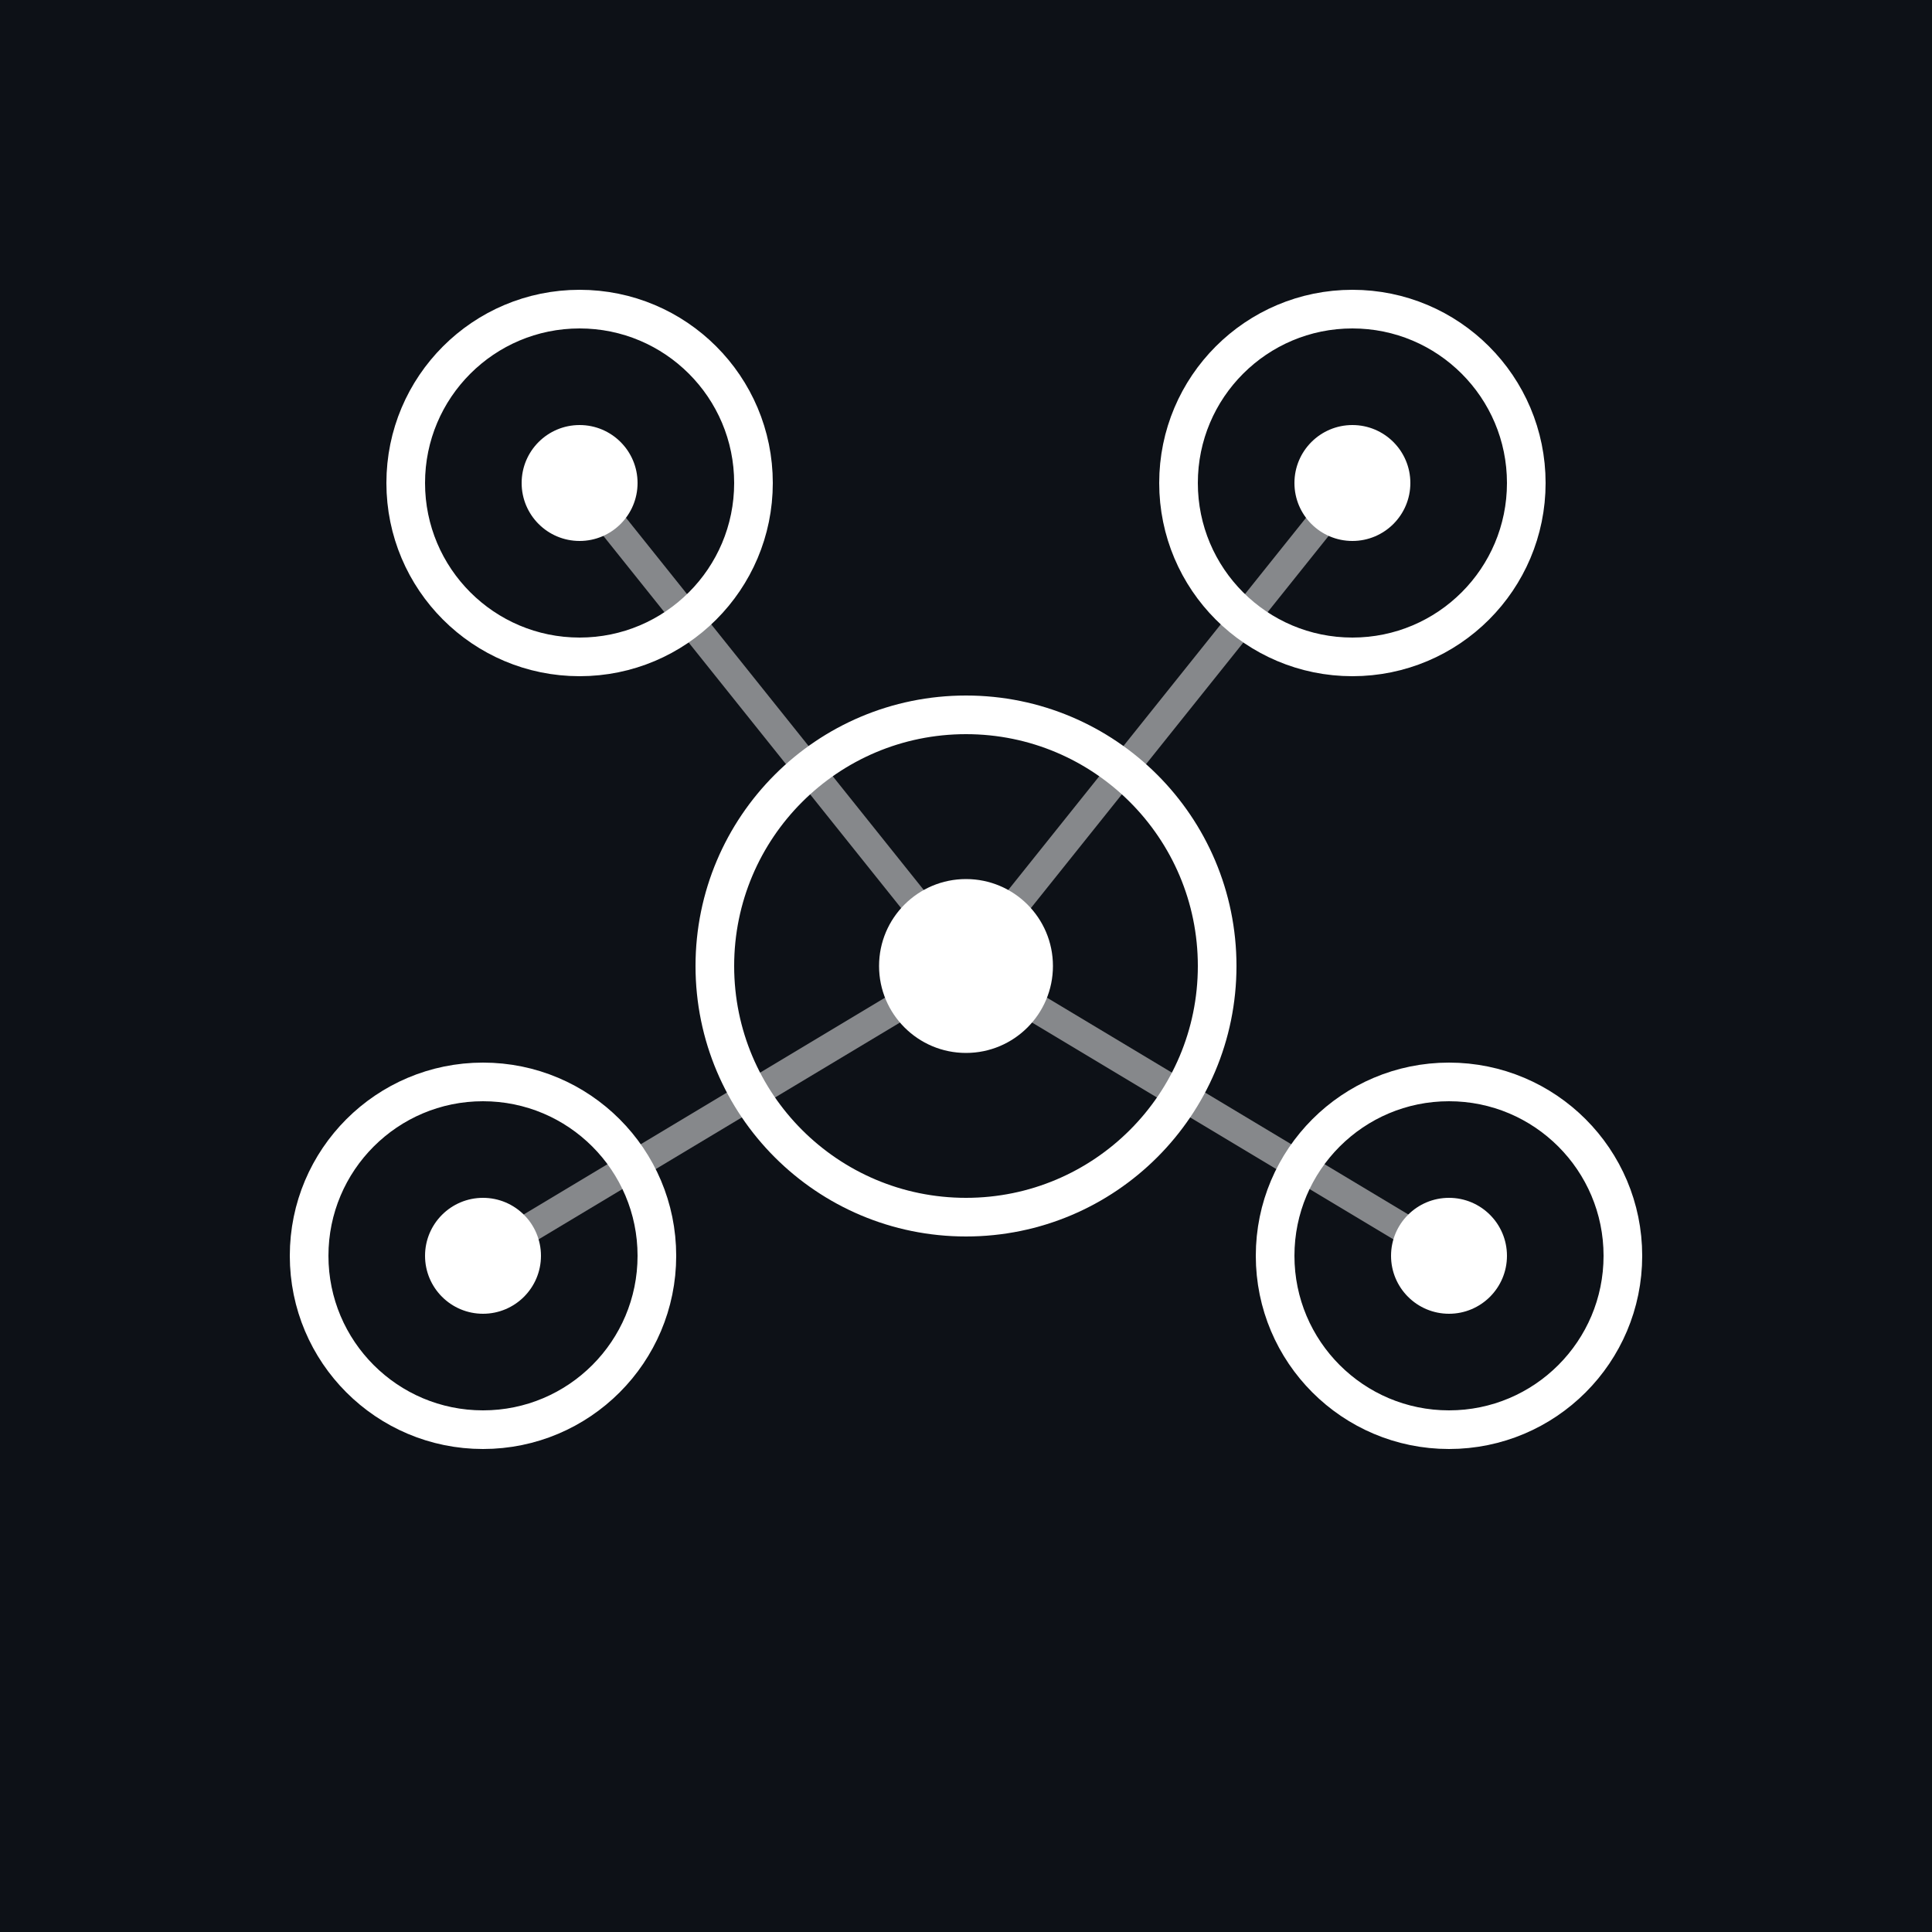 <?xml version="1.0" encoding="UTF-8"?>
<svg xmlns="http://www.w3.org/2000/svg" viewBox="0 0 200 200" width="200" height="200">
  <defs>
    <style>
      .dark-icon-bg {
        fill: #0d1117;
      }

      .dark-icon-node {
        fill: none;
        stroke: #ffffff;
        stroke-width: 4;
        stroke-linecap: round;
        stroke-linejoin: round;
      }

      .dark-icon-node-fill {
        fill: #ffffff;
      }

      .dark-icon-connection {
        stroke: #ffffff;
        stroke-width: 3;
        stroke-linecap: round;
        opacity: 0.5;
      }
    </style>
  </defs>

  <!-- Dark background -->
  <rect width="200" height="200" class="dark-icon-bg"/>

  <!-- Multi-Agent Network Icon (Centered) -->
  <g transform="translate(100, 100)">
    <!-- Connection lines -->
    <line x1="0" y1="0" x2="-40" y2="-50" class="dark-icon-connection"/>
    <line x1="0" y1="0" x2="40" y2="-50" class="dark-icon-connection"/>
    <line x1="0" y1="0" x2="-50" y2="30" class="dark-icon-connection"/>
    <line x1="0" y1="0" x2="50" y2="30" class="dark-icon-connection"/>

    <!-- Peripheral agent nodes -->
    <circle cx="-40" cy="-50" r="18" class="dark-icon-node"/>
    <circle cx="-40" cy="-50" r="6" class="dark-icon-node-fill"/>

    <circle cx="40" cy="-50" r="18" class="dark-icon-node"/>
    <circle cx="40" cy="-50" r="6" class="dark-icon-node-fill"/>

    <circle cx="-50" cy="30" r="18" class="dark-icon-node"/>
    <circle cx="-50" cy="30" r="6" class="dark-icon-node-fill"/>

    <circle cx="50" cy="30" r="18" class="dark-icon-node"/>
    <circle cx="50" cy="30" r="6" class="dark-icon-node-fill"/>

    <!-- Central platform node -->
    <circle cx="0" cy="0" r="26" class="dark-icon-node" stroke-width="5"/>
    <circle cx="0" cy="0" r="9" class="dark-icon-node-fill"/>
  </g>
</svg>
